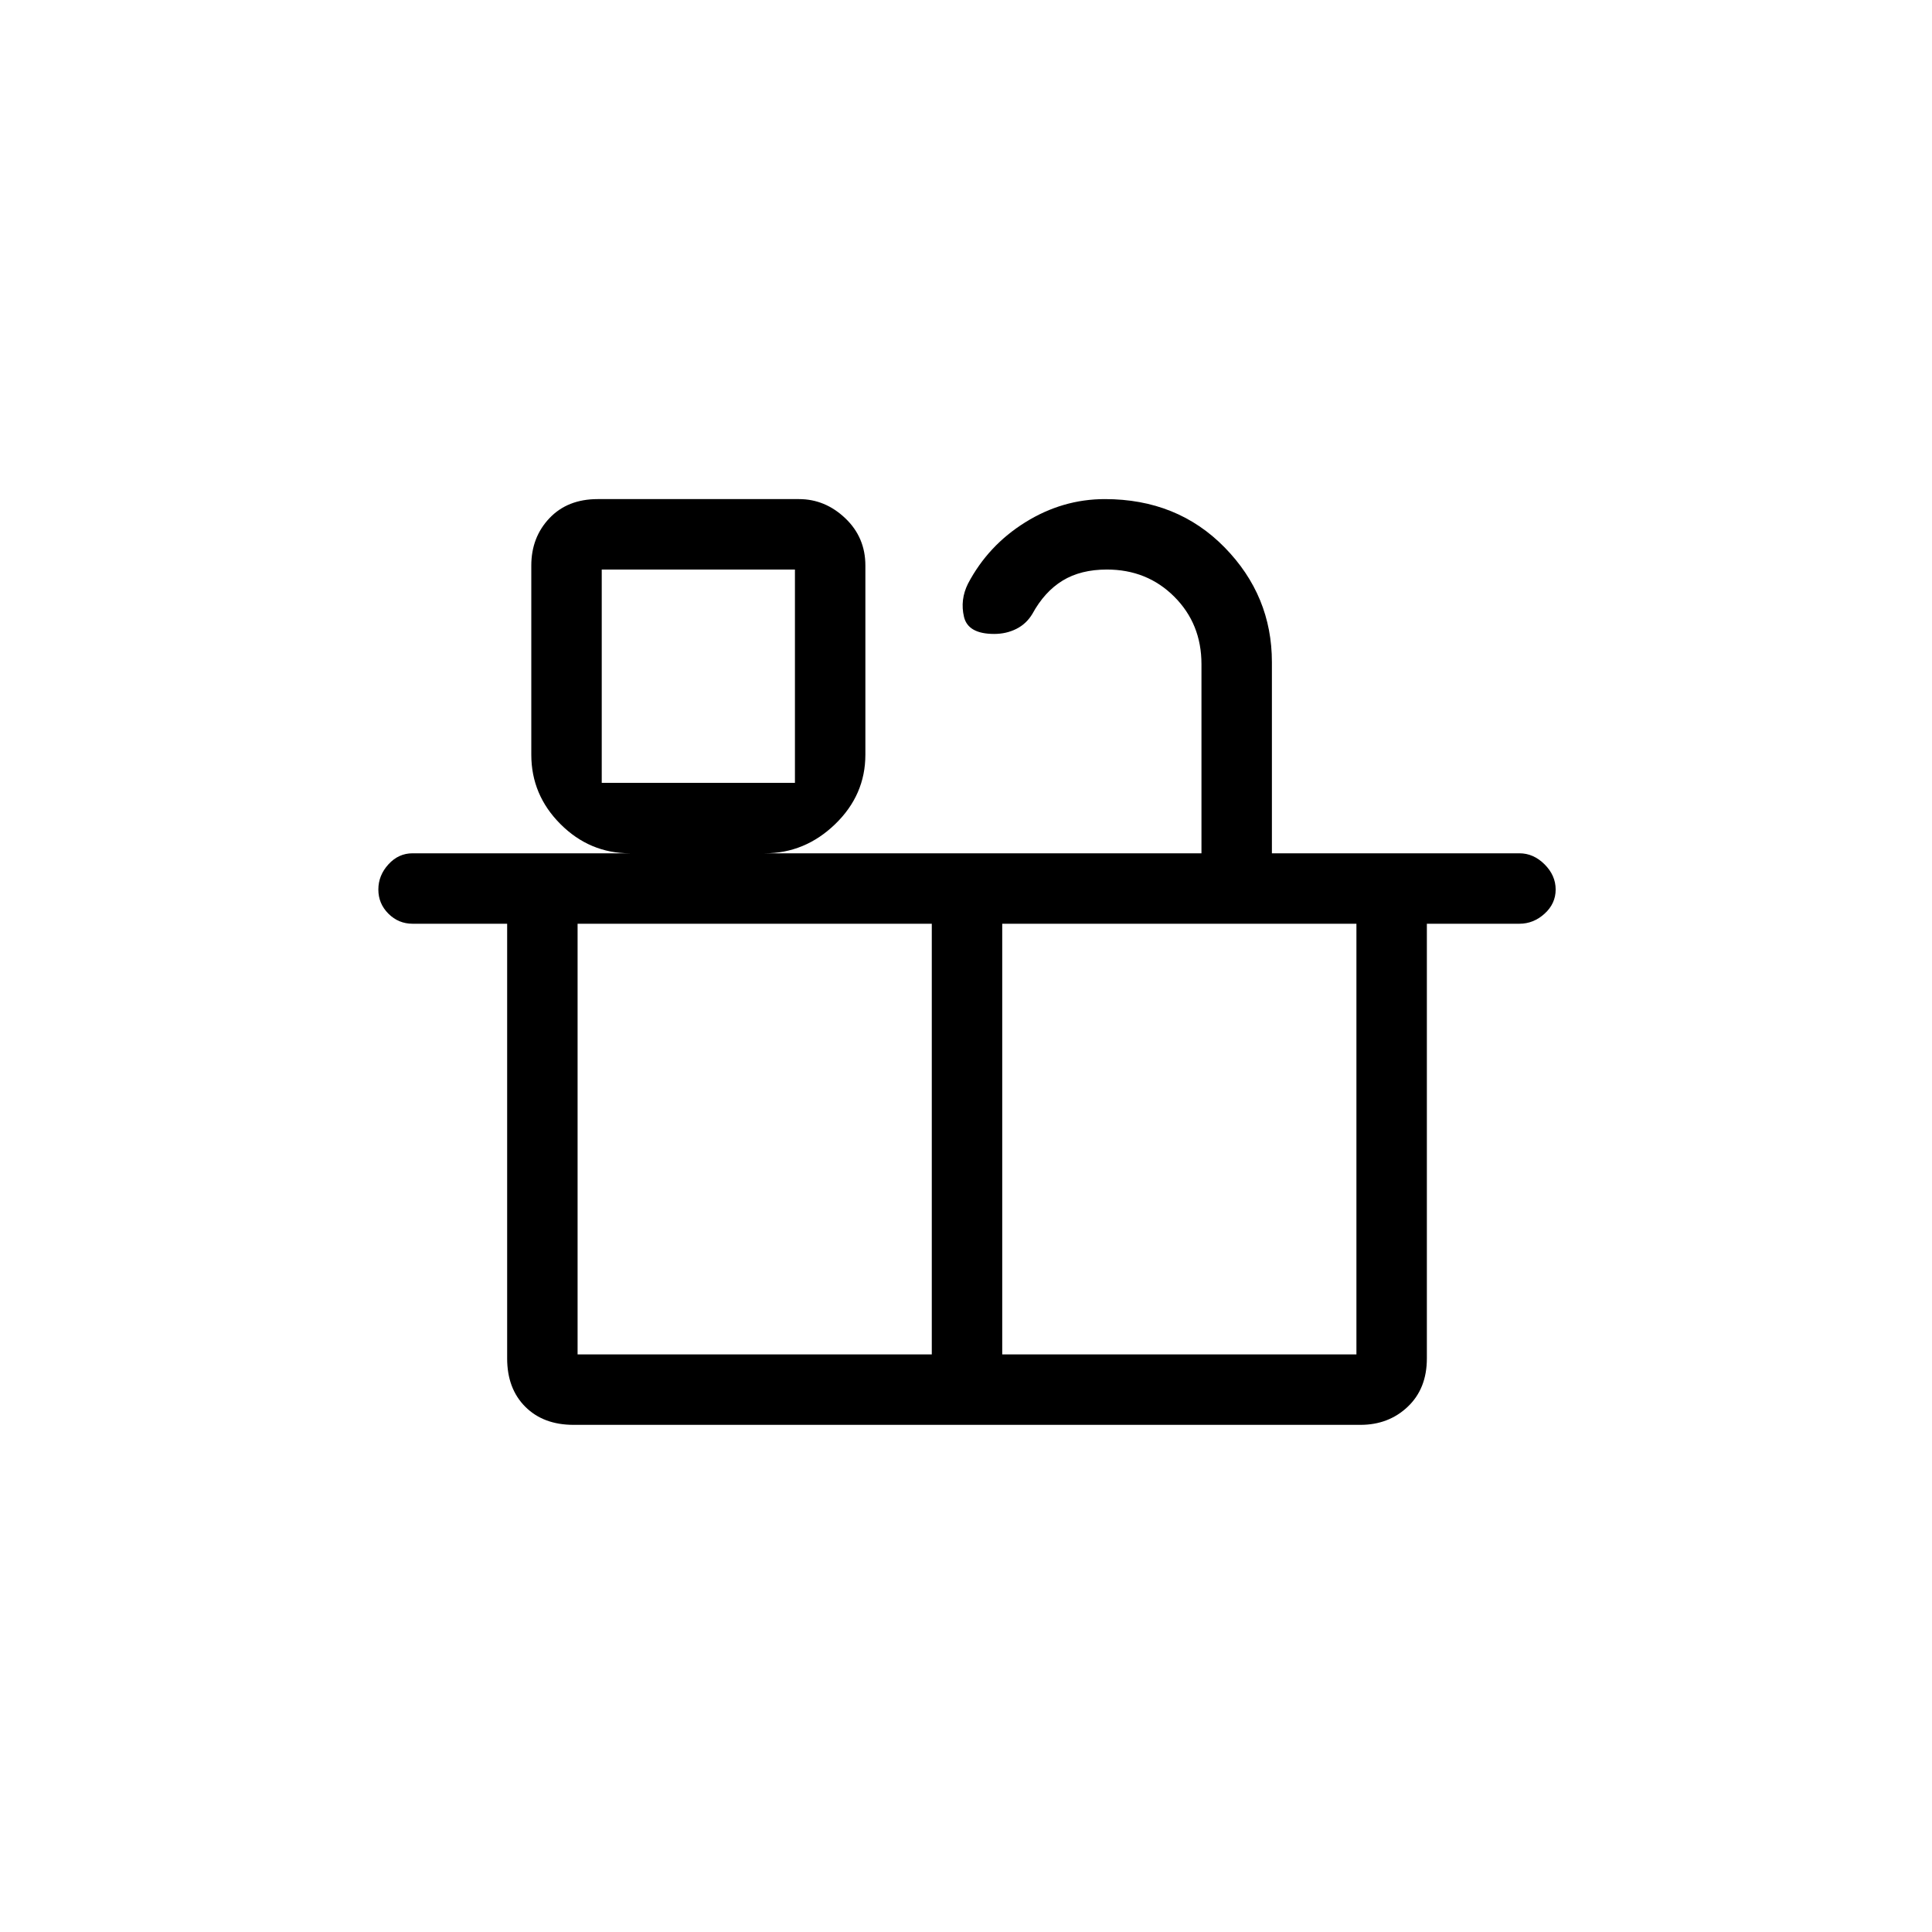<svg xmlns="http://www.w3.org/2000/svg" height="48" width="48"><path d="M14.25 35.4Q13.5 35.4 13.05 34.95Q12.6 34.5 12.6 33.75V22.95H10.25Q9.9 22.95 9.65 22.7Q9.4 22.45 9.4 22.1Q9.4 21.75 9.65 21.475Q9.9 21.2 10.25 21.2H15.65Q14.65 21.2 13.925 20.475Q13.2 19.75 13.2 18.75V14.05Q13.2 13.35 13.65 12.875Q14.1 12.4 14.85 12.4H19.85Q20.5 12.4 21 12.875Q21.5 13.35 21.5 14.05V18.75Q21.5 19.75 20.75 20.475Q20 21.2 19 21.2H29.85V16.5Q29.85 15.5 29.175 14.825Q28.5 14.15 27.5 14.15Q26.85 14.15 26.4 14.425Q25.95 14.7 25.65 15.25Q25.5 15.5 25.25 15.625Q25 15.75 24.7 15.75Q24.05 15.75 23.95 15.325Q23.85 14.9 24.05 14.5Q24.55 13.55 25.475 12.975Q26.4 12.4 27.45 12.4Q29.25 12.4 30.425 13.6Q31.6 14.8 31.6 16.45V21.2H37.75Q38.1 21.2 38.375 21.475Q38.65 21.75 38.65 22.1Q38.65 22.45 38.375 22.7Q38.1 22.95 37.75 22.95H35.45V33.75Q35.45 34.5 34.975 34.95Q34.5 35.4 33.8 35.4ZM14.95 19.45H19.75V14.15H14.95ZM14.35 33.65H23.15V22.95H14.35ZM24.9 33.65H33.7V22.95H24.9ZM14.95 19.45H19.75ZM24 28.3Z"/></svg>